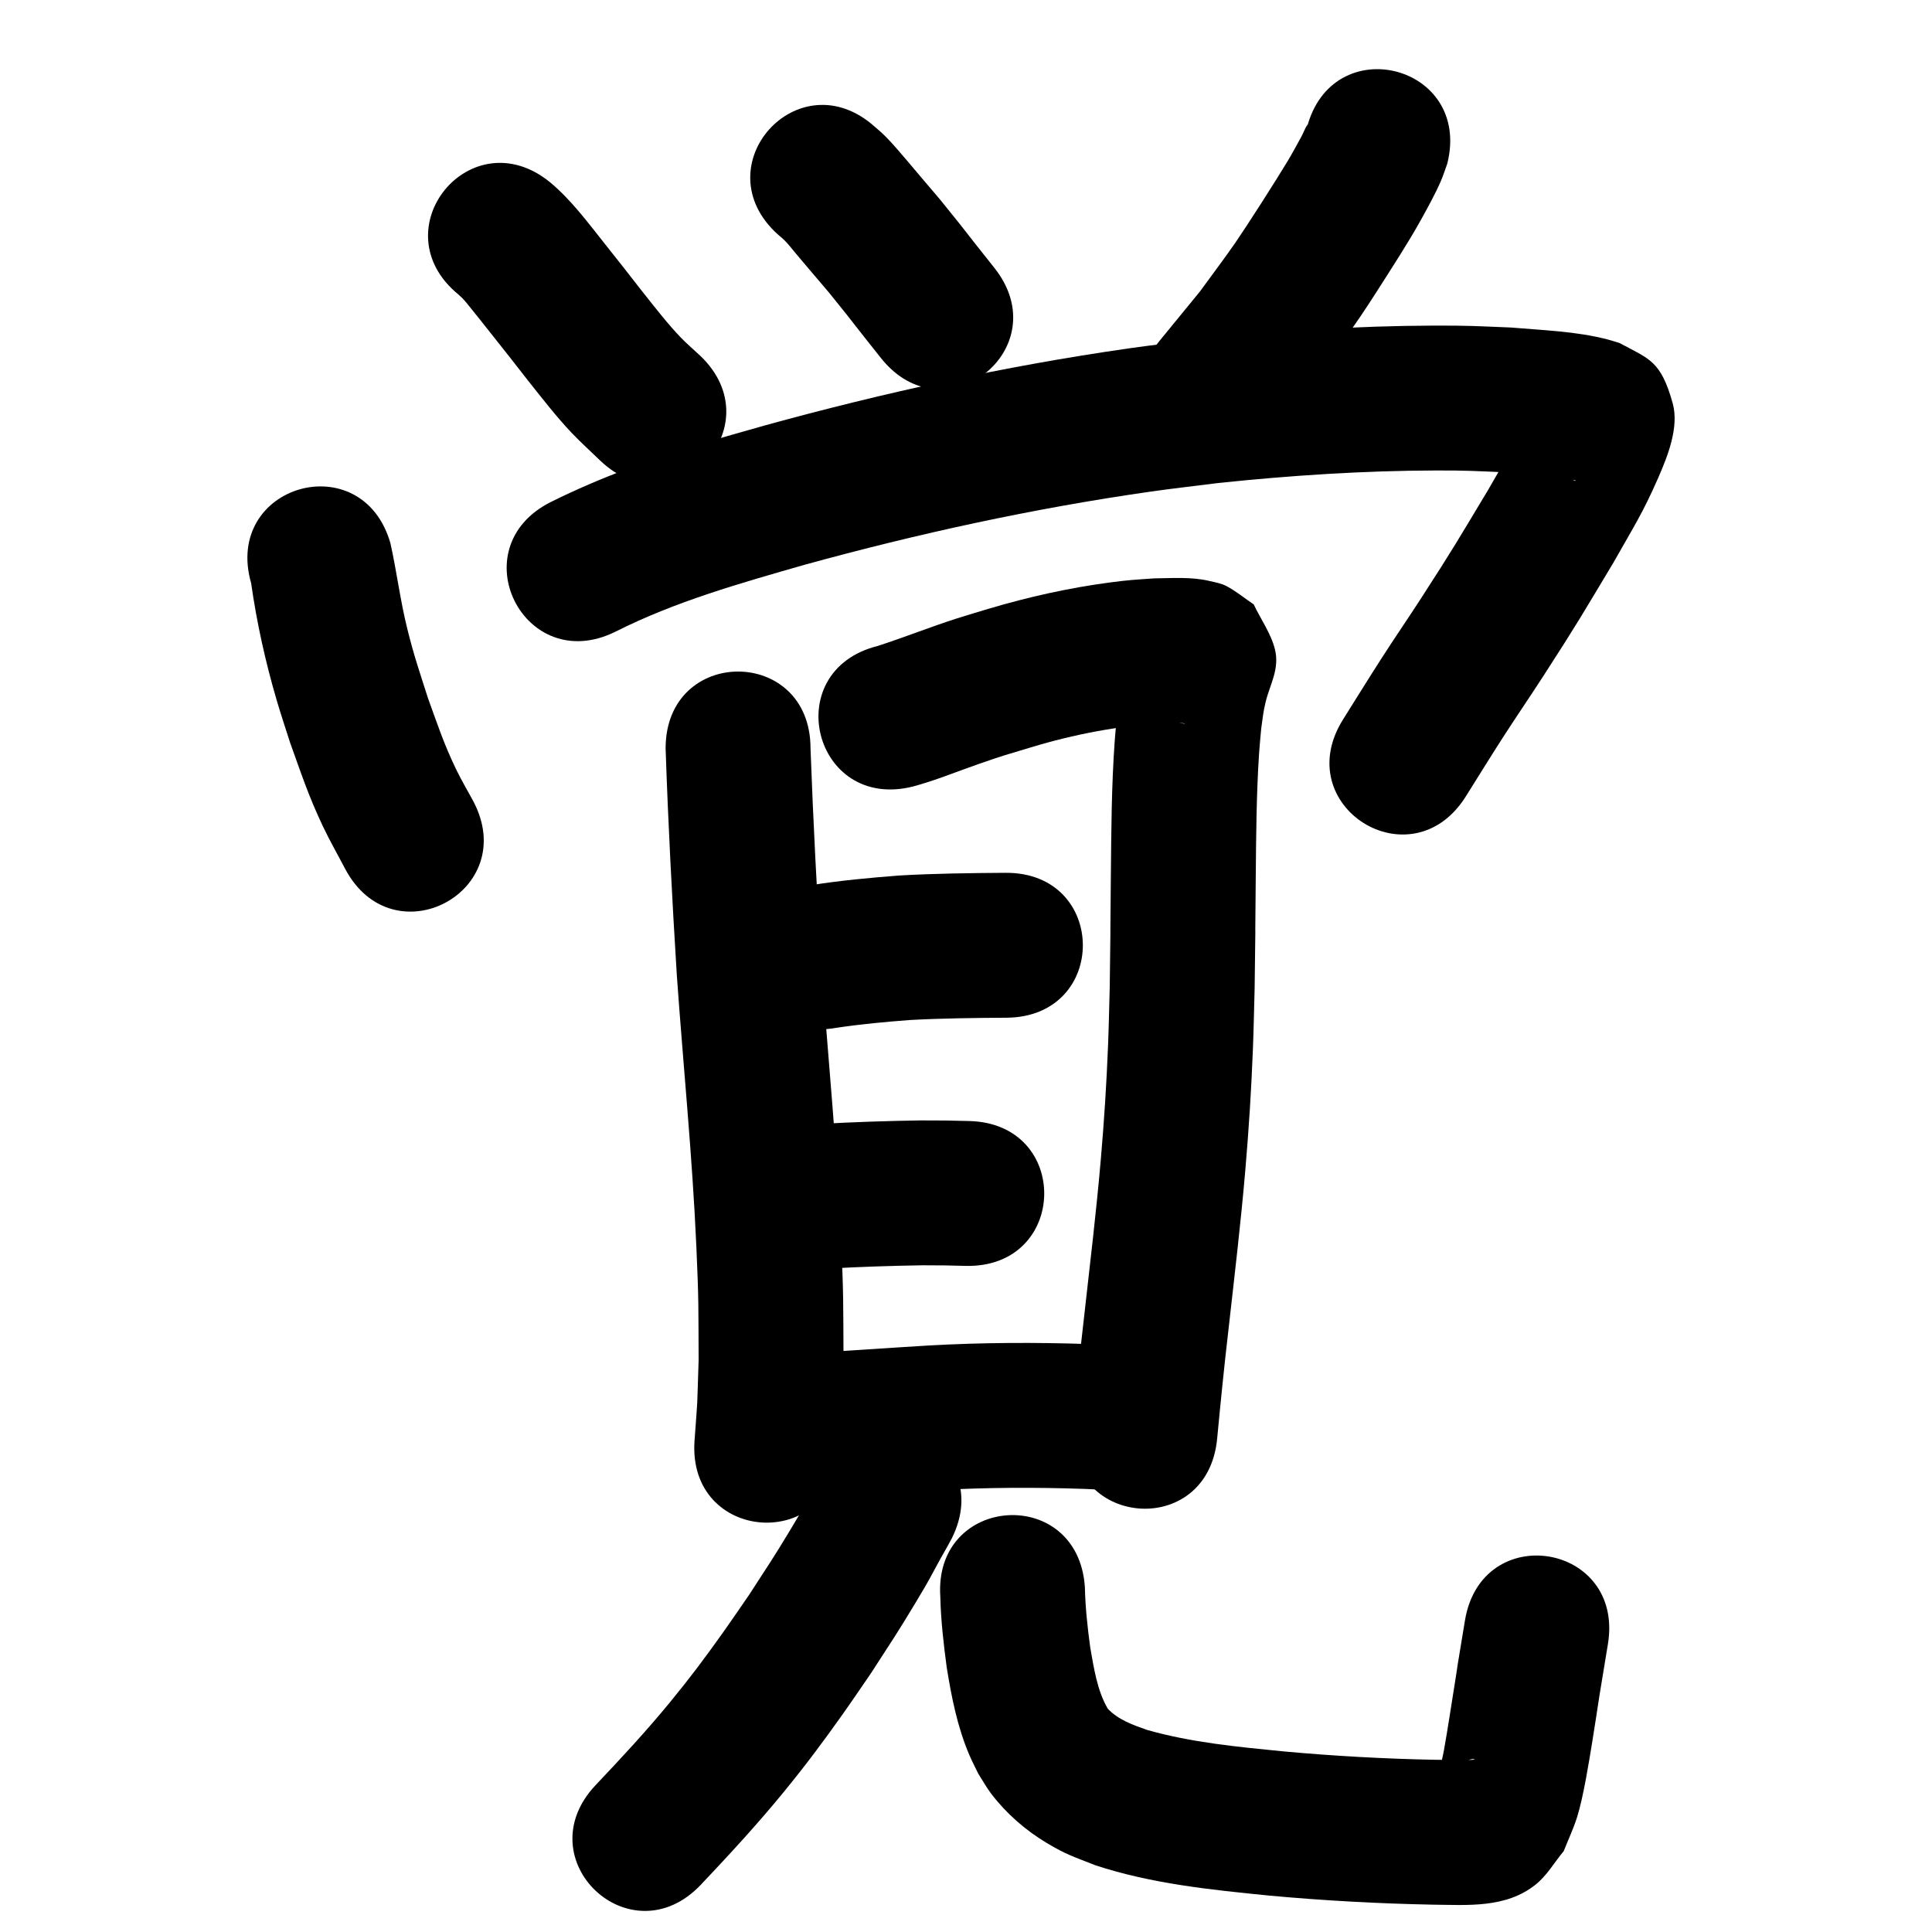 <?xml version="1.0" ?>
<svg xmlns="http://www.w3.org/2000/svg" viewBox="0 0 1000 1000">
<path d="m 237.336,152.484 c 1.978,1.834 2.122,1.884 4.25,4.416 2.313,2.751 11.727,14.681 12.666,15.865 12.424,15.672 6.522,8.174 19.104,24.291 7.253,9.076 14.566,18.611 22.584,27.038 4.703,4.943 9.788,9.506 14.682,14.259 38.312,36.67 90.171,-17.512 51.859,-54.182 v 0 c -3.355,-3.142 -6.873,-6.118 -10.064,-9.426 -7.007,-7.264 -13.672,-15.998 -19.945,-23.844 -11.921,-15.267 -7.84,-10.104 -19.486,-24.776 -8.791,-11.075 -17.308,-22.612 -28.22,-31.739 -41.082,-33.537 -88.511,24.561 -47.429,58.099 z"/>
<path d="m 402.697,121.435 c 1.029,0.892 2.101,1.737 3.086,2.677 1.969,1.878 4.831,5.549 6.281,7.274 2.538,3.02 5.093,6.028 7.645,9.036 12.925,15.232 5.732,6.503 18.257,22.058 12.038,15.364 6.041,7.759 17.986,22.817 32.962,41.545 91.716,-5.069 58.754,-46.615 v 0 c -11.89,-14.985 -5.765,-7.224 -18.366,-23.291 -13.872,-17.169 -6.113,-7.784 -19.379,-23.416 -3.232,-3.808 -12.26,-14.592 -15.75,-18.335 -4.033,-4.325 -5.01,-5.088 -8.404,-8.007 -39.458,-35.433 -89.569,20.369 -50.11,55.803 z"/>
<path d="m 676.365,66.452 c 0.107,-0.631 0.672,-2.431 0.322,-1.894 -1.243,1.905 -1.98,4.097 -3.065,6.096 -2.333,4.3 -4.672,8.601 -7.185,12.798 -5.839,9.749 -21.359,33.984 -27.008,42.154 -5.942,8.594 -12.279,16.907 -18.419,25.361 -6.947,8.488 -13.893,16.976 -20.84,25.465 -33.511,41.104 24.619,88.495 58.13,47.391 v 0 c 7.818,-9.622 15.637,-19.245 23.455,-28.867 20.871,-28.897 18.67,-24.911 36.686,-53.186 9.445,-14.823 14.667,-23.189 22.497,-38.047 1.737,-3.296 3.401,-6.637 4.872,-10.061 1.259,-2.931 2.204,-5.987 3.306,-8.98 12.889,-51.443 -59.862,-69.671 -72.751,-18.228 z"/>
<path d="m 129.989,301.854 c 2.909,20.537 7.427,40.811 13.263,60.713 2.12,7.23 4.537,14.37 6.806,21.555 6,16.644 9.459,27.468 17.068,43.55 3.546,7.494 7.682,14.694 11.523,22.041 24.824,46.865 91.1,11.759 66.276,-35.106 v 0 c -2.933,-5.441 -6.116,-10.755 -8.798,-16.324 -6.487,-13.472 -9.469,-22.783 -14.581,-36.841 -4.557,-14.284 -7.162,-21.61 -10.736,-35.981 -3.637,-14.624 -5.458,-29.562 -8.719,-44.253 -14.599,-50.984 -86.702,-30.337 -72.102,20.647 z"/>
<path d="m 318.701,326.887 c 30.962,-15.596 64.421,-25 97.602,-34.518 58.864,-16.203 118.634,-29.236 179.089,-37.884 11.685,-1.672 23.419,-2.98 35.128,-4.47 37.474,-3.937 75.146,-6.403 112.838,-6.496 16.064,-0.039 20.334,0.296 35.66,0.944 9.807,0.622 19.619,1.407 29.335,2.919 1.542,0.24 3.077,0.522 4.606,0.833 2.79,0.568 3.26,0.394 2.194,0.682 -13.002,-6.005 -13.663,-4.597 -22.422,-23.186 -1.796,-3.811 0.961,-8.949 -1.167,-12.585 -1.097,-1.875 -1.793,3.957 -2.736,5.913 -9.421,19.539 -6.001,12.549 -18.763,34.856 -15.896,26.392 -17.085,28.814 -34.484,55.728 -6.697,10.361 -13.681,20.534 -20.361,30.906 -6.782,10.532 -13.347,21.202 -20.02,31.802 -28.244,44.887 35.236,84.829 63.479,39.942 v 0 c 6.393,-10.165 12.677,-20.399 19.178,-30.495 6.923,-10.75 14.156,-21.297 21.092,-32.038 18.305,-28.347 19.559,-30.913 36.34,-58.823 10.403,-18.447 15.008,-25.334 23.003,-43.602 4.833,-11.043 10.91,-26.23 7.505,-38.522 -6.179,-22.304 -12.225,-22.919 -27.482,-31.23 -2.098,-0.627 -4.174,-1.331 -6.293,-1.881 -16.256,-4.218 -33.282,-4.725 -49.912,-6.156 -17.314,-0.7 -21.907,-1.06 -39.981,-0.997 -40.458,0.141 -80.895,2.801 -121.114,7.09 -12.454,1.597 -24.934,3.002 -37.361,4.79 -63.488,9.134 -126.262,22.832 -188.078,39.881 -10.202,2.94 -20.449,5.729 -30.607,8.819 -27.276,8.297 -54.186,17.969 -79.75,30.667 -47.455,23.675 -13.974,90.787 33.481,67.112 z"/>
<path d="m 344.521,387.367 c 1.307,39.127 3.376,78.228 5.795,117.301 3.311,46.786 8.017,93.468 10.109,140.337 1.297,29.055 1.044,31.086 1.178,59.013 -0.986,29.356 -0.221,15.467 -2.116,41.678 -3.746,52.901 71.066,58.198 74.813,5.298 v 0 c 2.087,-30.02 1.261,-14.231 2.303,-47.376 -0.173,-29.713 0.09,-32.077 -1.292,-62.762 -2.118,-47.033 -6.766,-93.883 -10.138,-140.83 -2.331,-37.53 -4.267,-75.082 -5.652,-112.659 0,-53.033 -75,-53.033 -75,0 z"/>
<path d="m 472.476,407.119 c 11.525,-3.092 22.582,-7.667 33.834,-11.588 13.549,-4.722 13.237,-4.461 27.254,-8.687 22.394,-6.825 45.429,-11.136 68.779,-12.637 3.574,0.125 7.336,-0.48 10.893,0.269 0.08,0.017 -0.144,0.113 -0.224,0.096 -1.673,-0.343 -3.463,-0.399 -4.99,-1.164 -4.168,-2.09 -7.949,-4.878 -11.923,-7.317 -11.977,-22.655 -10.748,-12.683 -10.395,-31.258 0.007,-0.371 0.244,-1.455 0.118,-1.106 -3.861,10.664 -5.361,20.86 -7.16,32.027 -0.56,5.882 -1.253,11.754 -1.679,17.647 -1.671,23.114 -1.781,46.335 -2.006,69.494 -0.671,69.082 0.314,-14.039 -0.579,57.806 -0.288,10.024 -0.462,20.051 -0.863,30.071 -0.825,20.624 -1.982,38.654 -3.75,59.207 -2.298,26.708 -5.493,53.336 -8.479,79.973 -2.24,19.183 -4.148,38.401 -5.982,57.626 -5.032,52.794 69.629,59.911 74.662,7.117 v 0 c 1.792,-18.812 3.66,-37.618 5.854,-56.389 3.088,-27.549 6.378,-55.089 8.735,-82.713 1.863,-21.822 3.062,-40.788 3.93,-62.682 0.413,-10.422 0.592,-20.852 0.887,-31.278 0.853,-68.798 -0.04,7.219 0.58,-57.837 0.202,-21.198 0.329,-42.429 1.702,-63.593 0.283,-4.356 0.744,-8.699 1.116,-13.049 0.782,-5.517 1.061,-8.803 2.317,-13.897 2.236,-9.074 7.308,-17.04 4.795,-27.151 -2.067,-8.316 -7.314,-15.498 -10.97,-23.247 -4.71,-3.169 -9.11,-6.856 -14.13,-9.507 -2.745,-1.45 -5.904,-1.945 -8.923,-2.668 -9.039,-2.165 -19.463,-1.433 -28.647,-1.303 -10.017,0.713 -12.563,0.754 -22.952,2.132 -21.153,2.806 -42.009,7.47 -62.458,13.55 -5.458,1.66 -10.941,3.239 -16.373,4.979 -13.83,4.43 -27.318,9.833 -41.126,14.306 -51.456,12.835 -33.304,85.606 18.152,72.77 z"/>
<path d="m 433.221,531.942 c 12.549,-1.86 25.183,-3.04 37.829,-3.99 16.623,-0.895 33.274,-1.07 49.918,-1.185 53.032,-0.372 52.505,-75.371 -0.527,-74.998 v 0 c -18.371,0.13 -36.752,0.333 -55.098,1.401 -15.216,1.176 -30.431,2.573 -45.51,4.978 -52.181,9.466 -38.794,83.262 13.387,73.796 z"/>
<path d="m 429.263,656.59 c 16.11,-0.907 32.237,-1.424 48.369,-1.678 15.05,0.085 7.634,-0.022 22.248,0.31 53.02,1.18 54.688,-73.802 1.668,-74.981 v 0 c -16.44,-0.358 -8.065,-0.246 -25.126,-0.319 -17.644,0.29 -35.283,0.838 -52.899,1.888 -52.877,4.059 -47.138,78.839 5.74,74.78 z"/>
<path d="m 425.175,775.044 c 19.939,-1.057 39.852,-2.557 59.783,-3.743 25.393,-1.413 50.834,-1.529 76.245,-0.649 2.138,0.095 4.275,0.19 6.413,0.286 52.981,2.345 56.298,-72.581 3.317,-74.927 v 0 c -2.387,-0.105 -4.773,-0.21 -7.16,-0.315 -27.756,-0.943 -55.543,-0.823 -83.278,0.738 -19.577,1.169 -39.135,2.627 -58.718,3.688 -52.979,2.403 -49.581,77.326 3.398,74.923 z"/>
<path d="m 425.554,762.744 c -1.517,2.599 -2.059,3.513 -3.974,6.983 -6.306,11.427 -5.128,9.855 -12.498,22.091 -8.699,14.443 -11.764,18.883 -21.278,33.561 -4.414,6.376 -8.746,12.81 -13.242,19.129 -9.798,13.773 -17.338,23.878 -28.055,36.909 -12.111,14.727 -25.058,28.678 -38.167,42.507 -36.459,38.513 18.006,90.074 54.465,51.561 v 0 c 14.64,-15.482 29.069,-31.107 42.576,-47.605 11.611,-14.182 20.284,-25.797 30.878,-40.73 4.923,-6.939 9.665,-14.003 14.497,-21.005 10.258,-15.854 13.734,-20.91 23.159,-36.624 8.546,-14.25 6.411,-11.033 12.957,-22.892 1.114,-2.018 2.268,-4.014 3.402,-6.021 0.777,-1.421 1.554,-2.843 2.331,-4.264 23.759,-47.413 -43.293,-81.014 -67.052,-33.601 z"/>
<path d="m 486.705,826.48 c 0.277,12.191 1.683,24.301 3.292,36.375 2.459,15.454 5.569,31.119 11.758,45.587 1.392,3.254 3.053,6.386 4.58,9.579 2.221,3.446 4.184,7.073 6.662,10.338 7.759,10.222 17.675,18.89 28.666,25.485 10.352,6.212 14.142,7.188 25.334,11.633 29.14,9.584 59.826,12.671 90.194,15.701 27.965,2.57 56.006,4.11 84.081,4.666 18.342,0.169 38.212,1.99 53.702,-10.501 5.819,-4.692 9.6,-11.461 14.4,-17.192 2.315,-5.891 5.059,-11.631 6.944,-17.674 3.314,-10.624 6.173,-28.768 7.906,-39.393 1.303,-7.991 2.489,-16 3.733,-24 1.432,-8.693 2.864,-17.386 4.295,-26.08 8.616,-52.328 -65.388,-64.513 -74.004,-12.185 v 0 c -12.312,74.802 2.69,-16.852 -7.971,49.736 -0.925,5.776 -1.845,11.554 -2.884,17.311 -0.648,3.594 -1.638,7.126 -2.175,10.738 -0.114,0.768 0.155,1.545 0.232,2.317 8.389,-6.401 5.861,-5.771 16.505,-8.432 0.43,-0.108 1.742,0.201 1.303,0.267 -1.476,0.224 -2.98,0.191 -4.473,0.215 -2.654,0.043 -13.94,-0.092 -16.05,-0.113 -26.087,-0.502 -52.142,-1.949 -78.129,-4.313 -23.776,-2.352 -47.787,-4.58 -70.851,-11.132 -7.28,-2.548 -14.932,-5.237 -20.365,-10.986 -5.493,-9.359 -7.188,-21.062 -9.064,-31.582 -1.42,-10.412 -2.56,-20.851 -2.788,-31.366 -3.536,-52.915 -78.369,-47.915 -74.833,5 z"/>
</svg>

